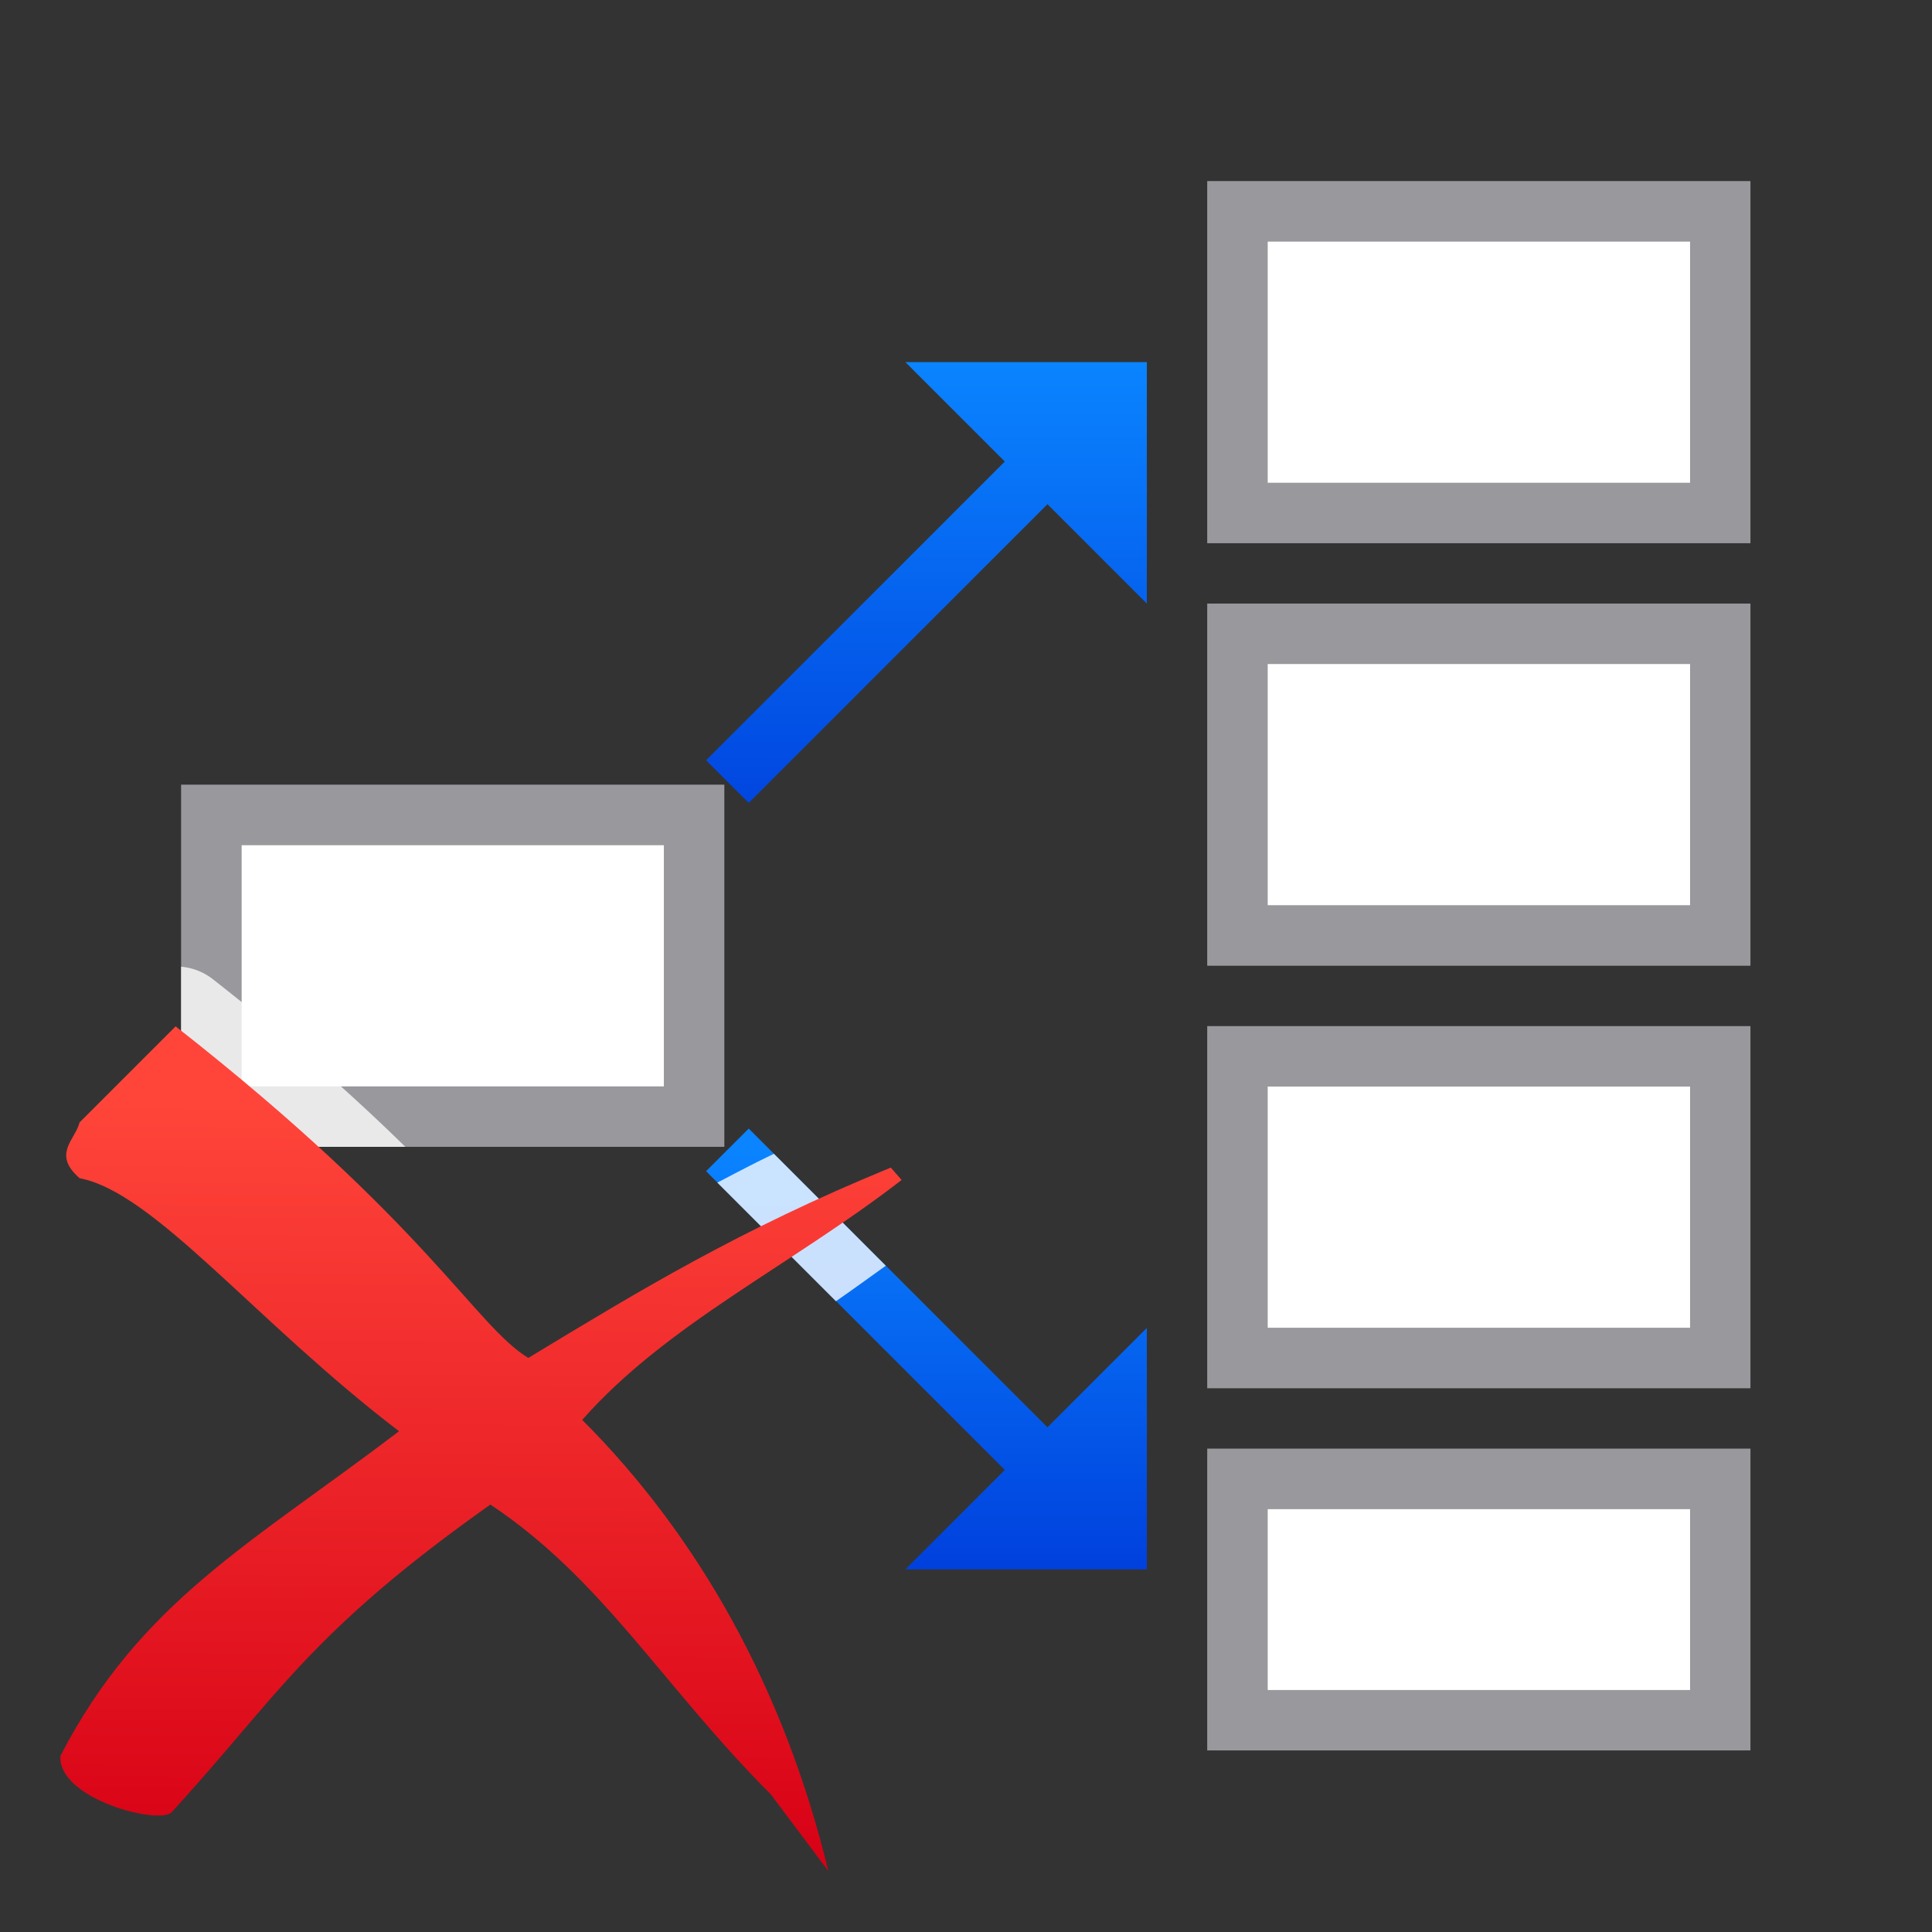 <svg height="32" viewBox="0 0 32 32" width="32" xmlns="http://www.w3.org/2000/svg" xmlns:xlink="http://www.w3.org/1999/xlink"><rect x="0" y="0" width="32" height="32" fill="#333333" stroke="none"/><linearGradient id="a" gradientTransform="matrix(0 1 1 0 3.25 -4)" gradientUnits="userSpaceOnUse" x1="14.25" x2="8.25" xlink:href="#d" y1="8" y2="8"/><linearGradient id="b" gradientTransform="matrix(0 -1 1 0 3.25 27.5)" gradientUnits="userSpaceOnUse" x1="8.25" x2="13.5" xlink:href="#d" y1="8.75" y2="8.75"/><linearGradient id="c" gradientUnits="userSpaceOnUse" x1="4.935" x2="4.996" y1="23.025" y2="13.429"><stop offset="0" stop-color="#d70015"/><stop offset="1" stop-color="#ff453a"/></linearGradient><linearGradient id="d" gradientTransform="translate(-17 1)" gradientUnits="userSpaceOnUse" x1="7.639" x2="8.023" y1="12.712" y2="3.287"><stop offset="0" stop-color="#0040dd"/><stop offset="1" stop-color="#0a84ff"/></linearGradient><g transform="matrix(1.333 0 0 1.333 1 .333)"><path d="m21 2v4.5h-6.75v-4.5zm-.75.75h-5.25v3h5.25zm.75 4.5v4.5h-6.75v-4.5zm-.75.75h-5.25v3h5.25zm.75 4.5v4.5h-6.75v-4.5zm-.75.75h-5.25v3h5.25z" fill="#98989d"/><path d="m14.25 17.75v3.75h6.75v-3.75zm.75.75h5.25v2.25h-5.25z" fill="#98989d" stroke-width=".75"/><path d="m15 2.75v3h5.25v-3zm0 5.25v3h5.25v-3zm0 5.25v3h5.25v-3zm0 5.25v2.25h5.25v-2.25z" fill="#fff"/><path d="m1.5 9.5v4.5h6.75v-4.5zm.75.75h5.25v3h-5.25z" fill="#98989d" stroke-width=".75"/><path d="m8.553 9.727 3.712-3.712 1.235 1.235v-3h-3l1.235 1.235-3.712 3.712z" fill="url(#a)"/><path d="m8.553 13.773 3.712 3.712 1.235-1.235v3h-3l1.235-1.235-3.712-3.712z" fill="url(#b)"/><path d="m2.25 10.25h5.25v3h-5.25z" fill="#fff"/><path d="m3 16.016v2.984h3.715c-.787-.771-1.796-1.685-3.191-2.779a.994.994 0 0 0 -.523-.205zm9.822 3.1c-.332.158-.633.318-.938.477l1.965 1.965c.272-.188.545-.386.826-.588z" fill="#fff" fill-opacity=".784" stroke-width="1.333" transform="matrix(.75 0 0 .75 -.75 -.25)"/><path d="m1.432 12.503-1.193 1.193c-.056.22-.345.394 0 .694.929.176 2.184 1.782 3.969 3.144-1.834 1.396-3.216 2.115-4.207 4.033-.039.538 1.251.872 1.388.694 1.319-1.442 1.695-2.216 3.954-3.816 1.399.93 2.149 2.265 3.483 3.599l.716.954c-.547-2.262-1.615-4.163-3.058-5.605 1.049-1.189 2.577-1.906 3.969-2.981l-.135-.154c-1.889.776-3.117 1.526-4.504 2.365-.665-.406-1.251-1.665-4.381-4.119z" fill="url(#c)" stroke-width=".75"/></g></svg>